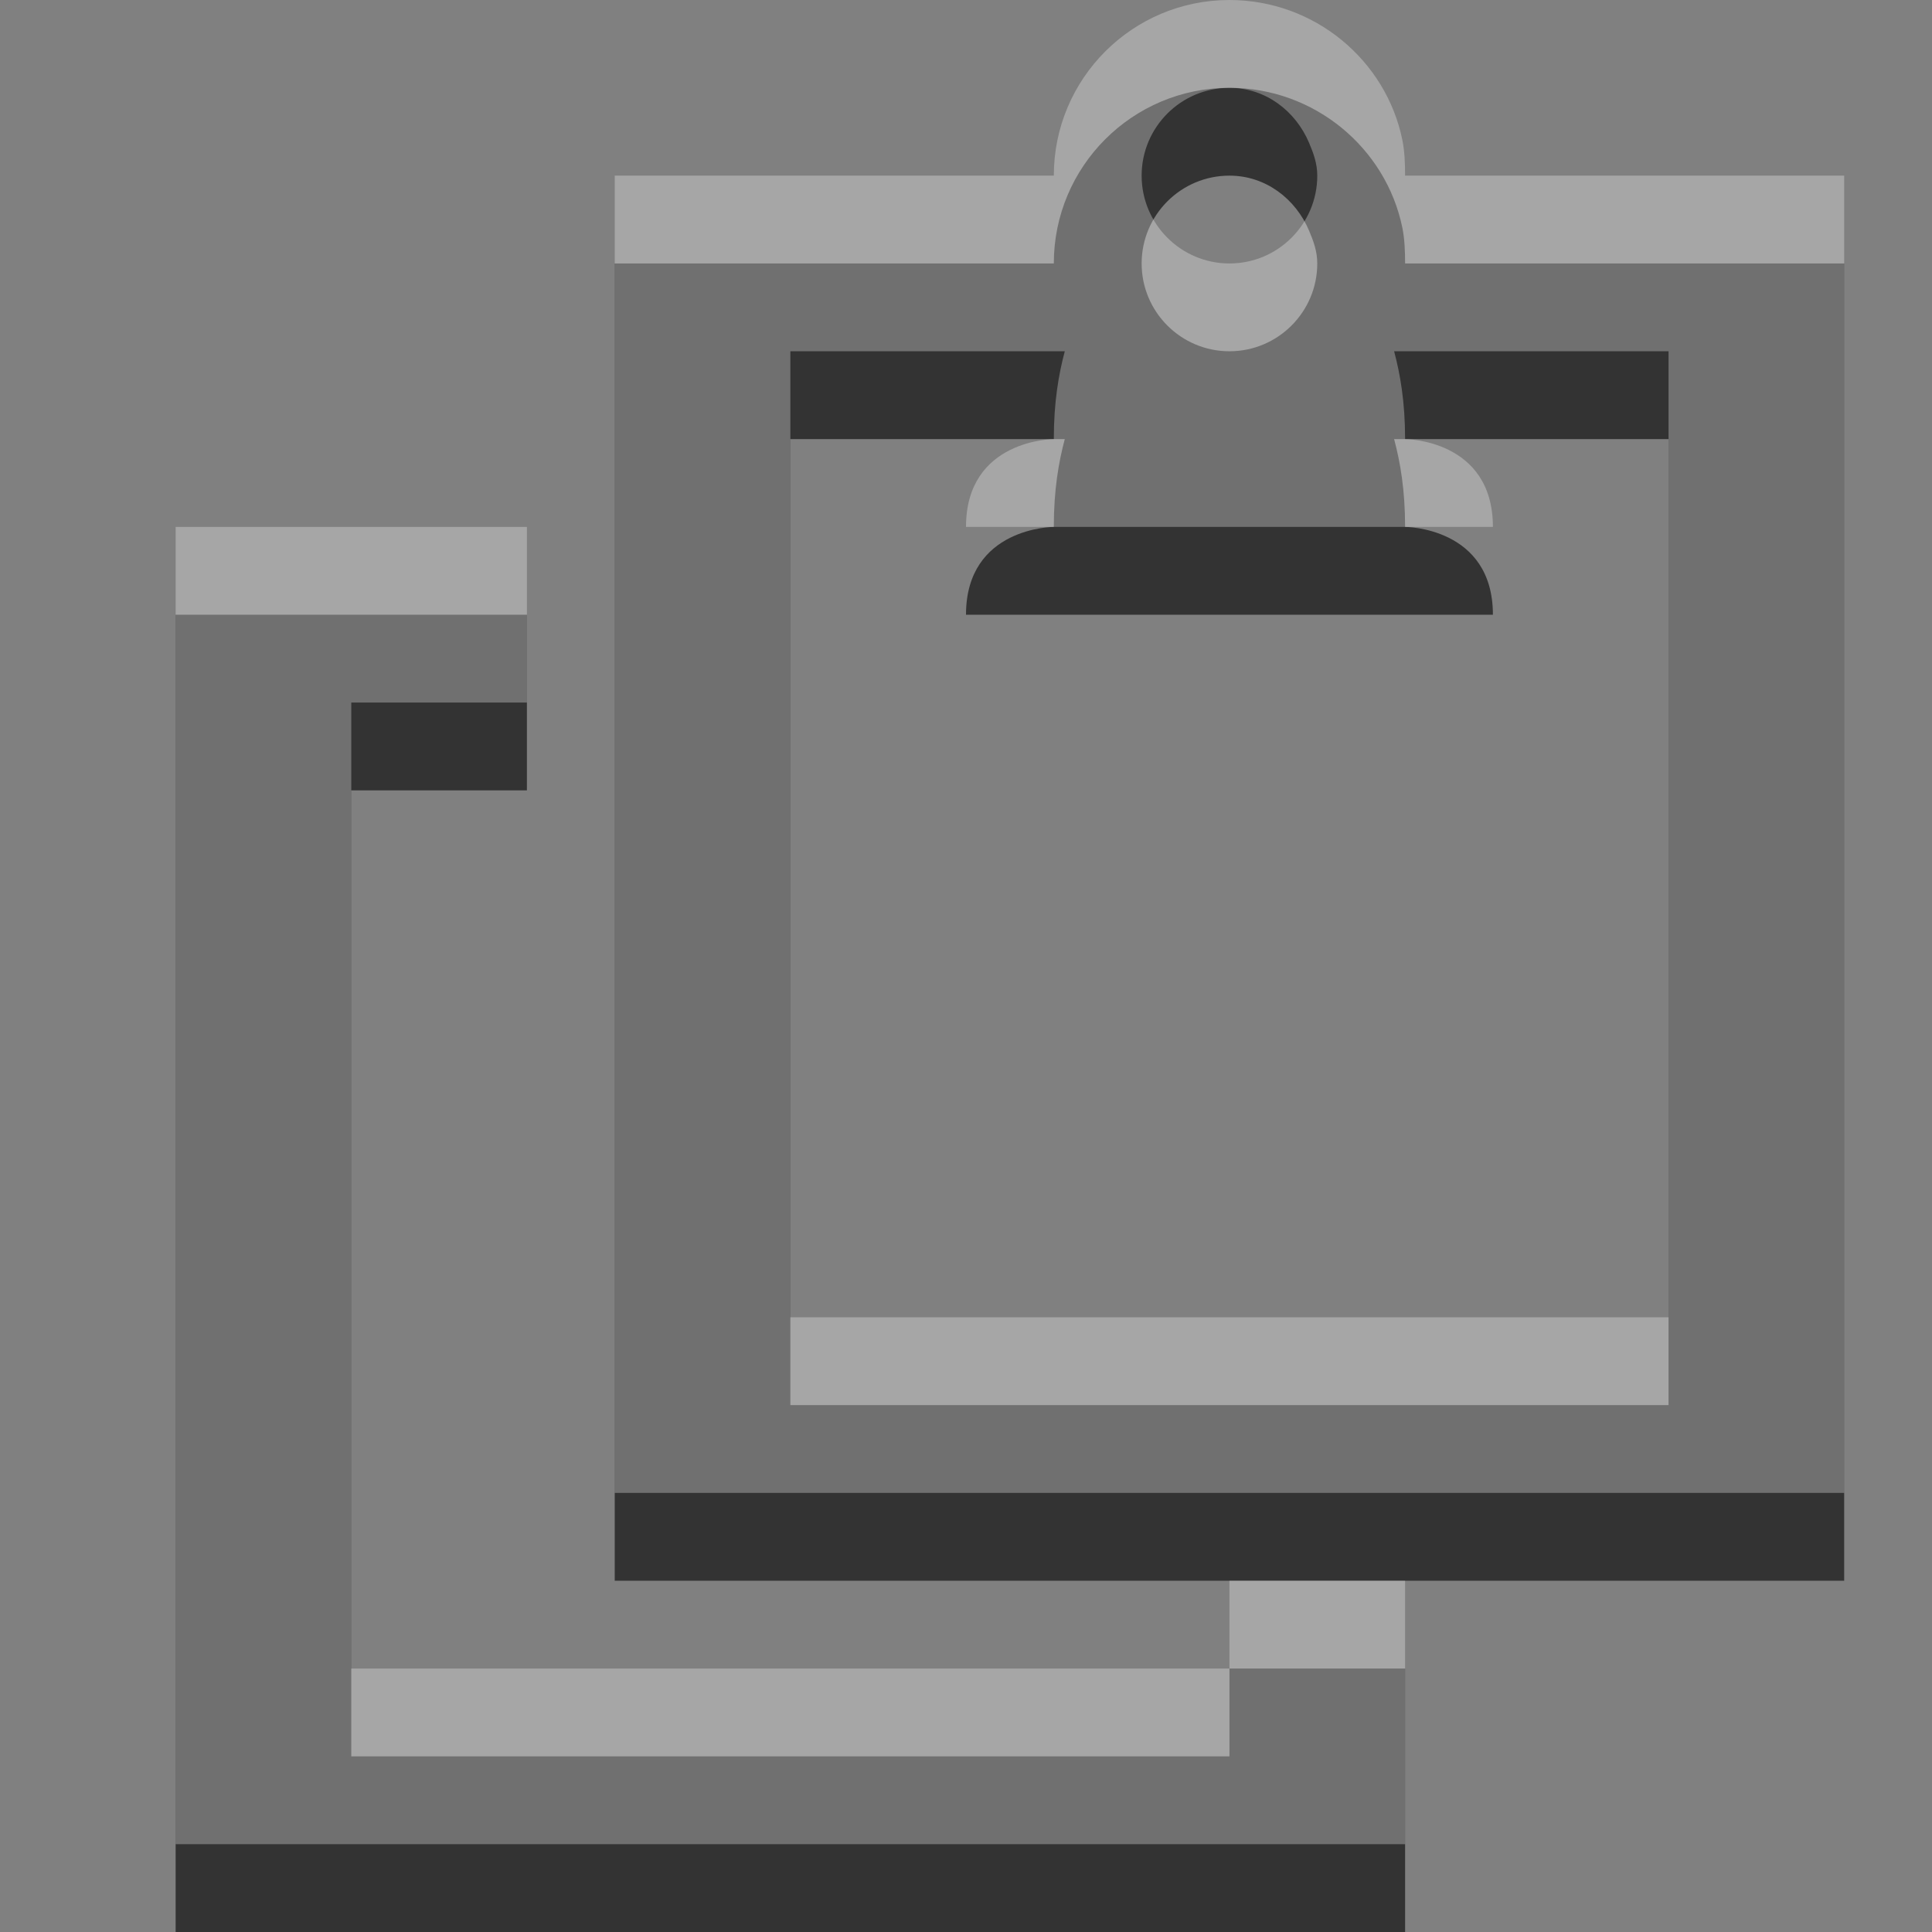 <?xml version="1.0" encoding="UTF-8" standalone="no"?>
<!-- Created with Inkscape (http://www.inkscape.org/) -->

<svg
   xmlns:dc="http://purl.org/dc/elements/1.1/"
   xmlns:cc="http://creativecommons.org/ns#"
   xmlns:rdf="http://www.w3.org/1999/02/22-rdf-syntax-ns#"
   xmlns:svg="http://www.w3.org/2000/svg"
   xmlns="http://www.w3.org/2000/svg"
   xmlns:sodipodi="http://sodipodi.sourceforge.net/DTD/sodipodi-0.dtd"
   xmlns:inkscape="http://www.inkscape.org/namespaces/inkscape"
   width="22"
   height="22"
   id="svg3495"
   version="1.1"
   inkscape:version="0.48.4 r9939"
   sodipodi:docname="edit-paste.svg">
  <rect width="100%" height="100%" fill="#808080" stroke="none"/>
  <defs
     id="defs3497">
    <clipPath
       clipPathUnits="userSpaceOnUse"
       id="clipPath3669">
      <path
         inkscape:connector-curvature="0"
         d="M 0,96 96,96 96,0 0,0 0,96 z"
         id="path3671" />
    </clipPath>
  </defs>
  <sodipodi:namedview
     id="base"
     pagecolor="#ffffff"
     bordercolor="#666666"
     borderopacity="1.0"
     inkscape:pageopacity="0.0"
     inkscape:pageshadow="2"
     inkscape:zoom="4"
     inkscape:cx="-16.617673"
     inkscape:cy="18.231929"
     inkscape:current-layer="layer1"
     showgrid="false"
     inkscape:grid-bbox="true"
     inkscape:document-units="px"
     inkscape:window-width="1364"
     inkscape:window-height="701"
     inkscape:window-x="0"
     inkscape:window-y="27"
     inkscape:window-maximized="1"
     inkscape:snap-bbox="true"
     inkscape:bbox-paths="true"
     inkscape:bbox-nodes="true"
     inkscape:snap-bbox-edge-midpoints="false"
     showguides="true"
     inkscape:guide-bbox="true">
    <inkscape:grid
       type="xygrid"
       id="grid3512"
       empspacing="4"
       visible="true"
       enabled="true"
       snapvisiblegridlinesonly="true"
       dotted="false" />
  </sodipodi:namedview>
  <g
     id="layer1"
     inkscape:label="Layer 1"
     inkscape:groupmode="layer"
     transform="translate(0,-26)">
    <g
       id="g3768"
       transform="matrix(-1,0,0,1,23,0)">
      <path
         sodipodi:nodetypes="ccccccccccc"
         inkscape:connector-curvature="0"
         id="rect2997"
         d="m 21,48 0,-15 -4,0 0,2 2,0 0,11 -10,0 0,-1 -2,0 0,3 z"
         style="color:#000000;fill:#333333;fill-opacity:1;fill-rule:nonzero;stroke:none;stroke-width:4;marker:none;visibility:visible;display:inline;overflow:visible;enable-background:accumulate" />
      <path
         style="color:#000000;fill:#333333;fill-opacity:1;fill-rule:nonzero;stroke:none;stroke-width:4;marker:none;visibility:visible;display:inline;overflow:visible;enable-background:accumulate"
         d="M 9,27 C 8.034,27 7.218,27.682 7.031,28.594 7.005,28.724 7,28.862 7,29 L 2,29 2,44 14.344,44 16,44 l 0,-3 0,-12 -5,0 c 0,-1.105 -0.895,-2 -2,-2 z m 0,1 c 0.552,0 1,0.448 1,1 0,0.552 -0.448,1 -1,1 C 8.448,30 8,29.552 8,29 8,28.862 8.043,28.745 8.094,28.625 8.246,28.266 8.586,28 9,28 z m -5,3 3.125,0 C 7.055,31.263 7,31.577 7,32 7,32 6,32 6,33 l 6,0 c 0,-1 -1,-1 -1,-1 0,-0.423 -0.055,-0.737 -0.125,-1 l 3.125,0 0,10 0,1 -10,0 z"
         id="path3810"
         inkscape:connector-curvature="0"
         sodipodi:nodetypes="ssccccccccssssssscccccccccccc" />
    </g>
    <g
       id="g3772"
       style="opacity:0.3;fill:#ffffff;fill-opacity:1"
       transform="matrix(-1,0,0,1,23,-1)">
      <path
         style="color:#000000;fill:#ffffff;fill-opacity:1;fill-rule:nonzero;stroke:none;stroke-width:4;marker:none;visibility:visible;display:inline;overflow:visible;enable-background:accumulate"
         d="m 21,48 0,-15 -4,0 0,2 2,0 0,11 -10,0 0,-1 -2,0 0,3 z"
         id="path3774"
         inkscape:connector-curvature="0"
         sodipodi:nodetypes="ccccccccccc" />
      <path
         sodipodi:nodetypes="ssccccccccssssssscccccccccccc"
         inkscape:connector-curvature="0"
         id="path3776"
         d="M 9,27 C 8.034,27 7.218,27.682 7.031,28.594 7.005,28.724 7,28.862 7,29 L 2,29 2,44 14.344,44 16,44 l 0,-3 0,-12 -5,0 c 0,-1.105 -0.895,-2 -2,-2 z m 0,1 c 0.552,0 1,0.448 1,1 0,0.552 -0.448,1 -1,1 C 8.448,30 8,29.552 8,29 8,28.862 8.043,28.745 8.094,28.625 8.246,28.266 8.586,28 9,28 z m -5,3 3.125,0 C 7.055,31.263 7,31.577 7,32 7,32 6,32 6,33 l 6,0 c 0,-1 -1,-1 -1,-1 0,-0.423 -0.055,-0.737 -0.125,-1 l 3.125,0 0,10 0,1 -10,0 z"
         style="color:#000000;fill:#ffffff;fill-opacity:1;fill-rule:nonzero;stroke:none;stroke-width:4;marker:none;visibility:visible;display:inline;overflow:visible;enable-background:accumulate" />
    </g>
  </g>
</svg>
